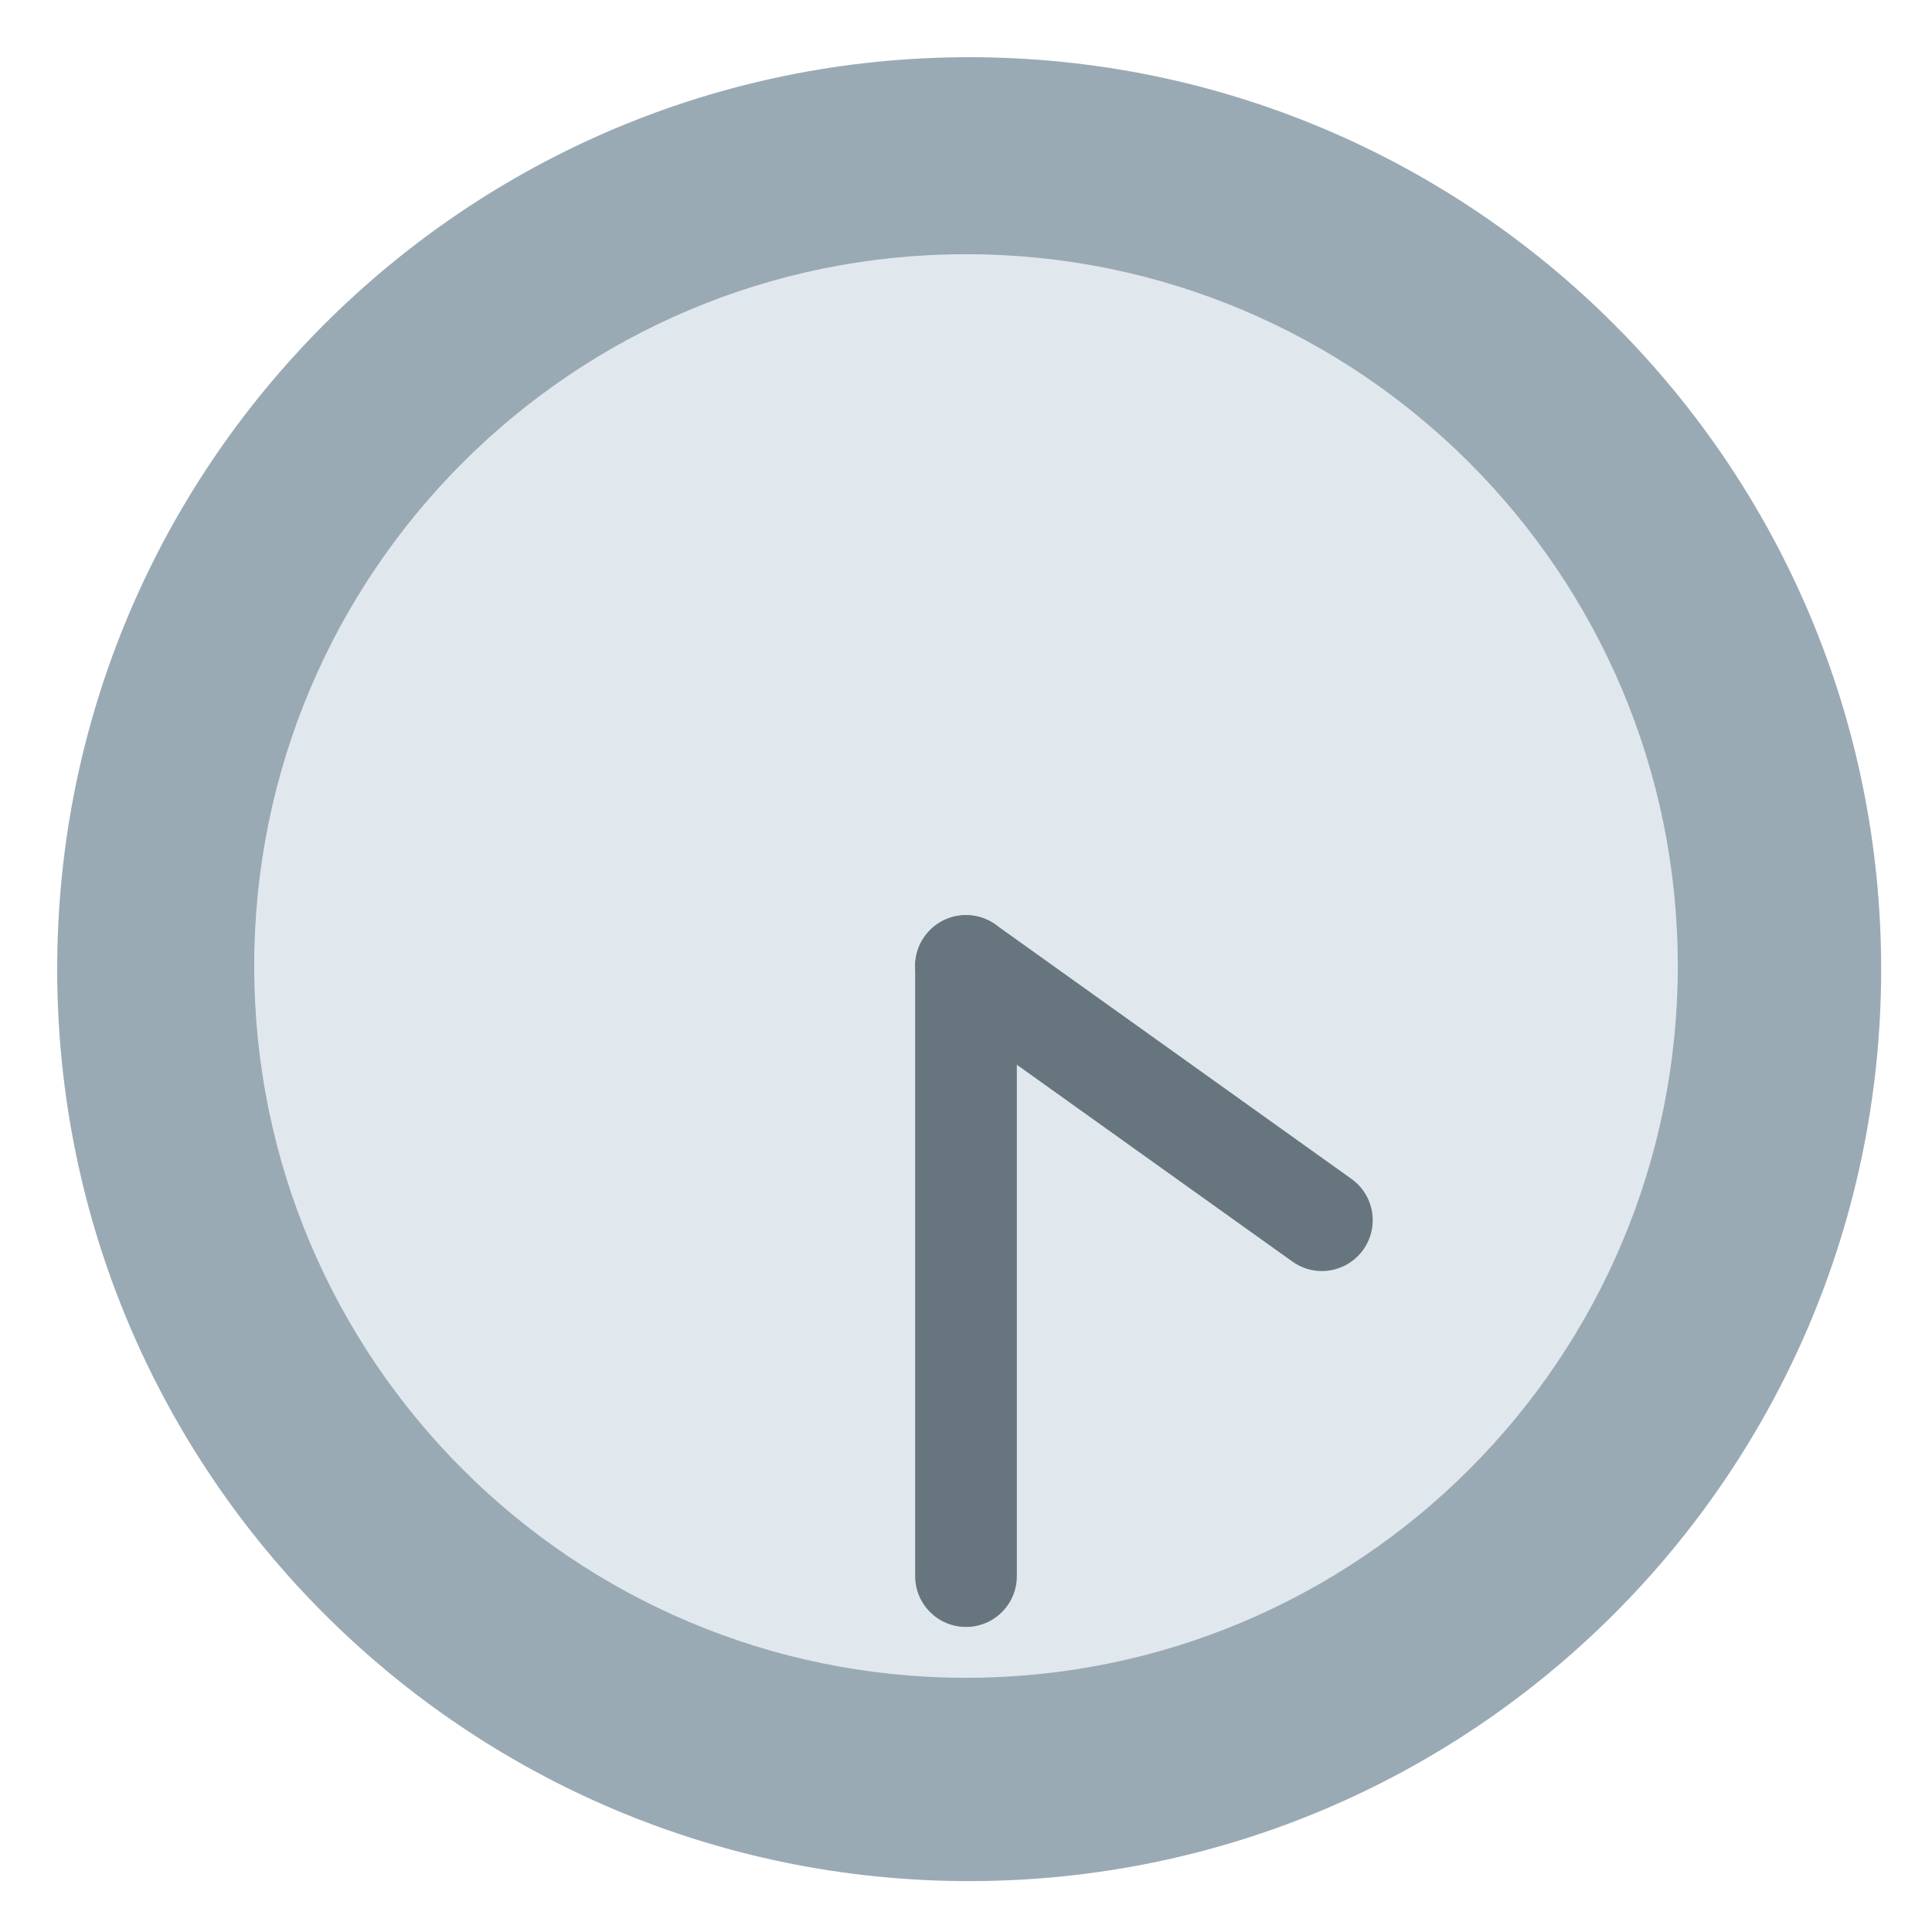 <?xml version="1.0" encoding="UTF-8" standalone="no"?><svg xmlns:svg="http://www.w3.org/2000/svg" xmlns="http://www.w3.org/2000/svg" version="1.1" width="47.5" height="47.5" id="svg2" xml:space="preserve"><defs id="defs6"><clipPath id="clipPath18"><path d="M 0,38 38,38 38,0 0,0 0,38 z" id="path20"/></clipPath></defs><g transform="matrix(1.25,0,0,-1.25,0,47.5)" id="g12"><g id="g14"><g clip-path="url(#clipPath18)" id="g16"><g transform="translate(37,18.938)" id="g22"><path d="m 0,0 c 0,-9.906 -8.031,-17.937 -17.937,-17.937 -9.907,0 -17.938,8.031 -17.938,17.937 0,9.907 8.031,17.937 17.938,17.937 C -8.031,17.937 0,9.907 0,0" id="path24" style="fill:#9aaab4;fill-opacity:1;fill-rule:nonzero;stroke:none"/></g><g transform="translate(33,19)" id="g26"><path d="m 0,0 c 0,-7.732 -6.268,-14 -14,-14 -7.732,0 -14,6.268 -14,14 0,7.732 6.268,14 14,14 C -6.268,14 0,7.732 0,0" id="path28" style="fill:#e1e8ed;fill-opacity:1;fill-rule:nonzero;stroke:none"/></g><g transform="translate(19,6)" id="g30"><path d="m 0,0 c -0.552,0 -1,0.447 -1,1 l 0,12 c 0,0.552 0.448,1 1,1 0.553,0 1,-0.448 1,-1 L 1,1 C 1,0.447 0.553,0 0,0" id="path32" style="fill:#67757f;fill-opacity:1;fill-rule:nonzero;stroke:none"/></g><g transform="translate(25.999,13)" id="g34"><path d="m 0,0 c -0.201,0 -0.404,0.061 -0.58,0.187 l -7,5 c -0.45,0.32 -0.554,0.945 -0.233,1.394 0.321,0.45 0.946,0.554 1.395,0.233 l 7,-5.001 C 1.031,1.493 1.136,0.868 0.814,0.419 0.619,0.146 0.312,0 0,0" id="path36" style="fill:#67757f;fill-opacity:1;fill-rule:nonzero;stroke:none"/></g></g></g></g></svg>